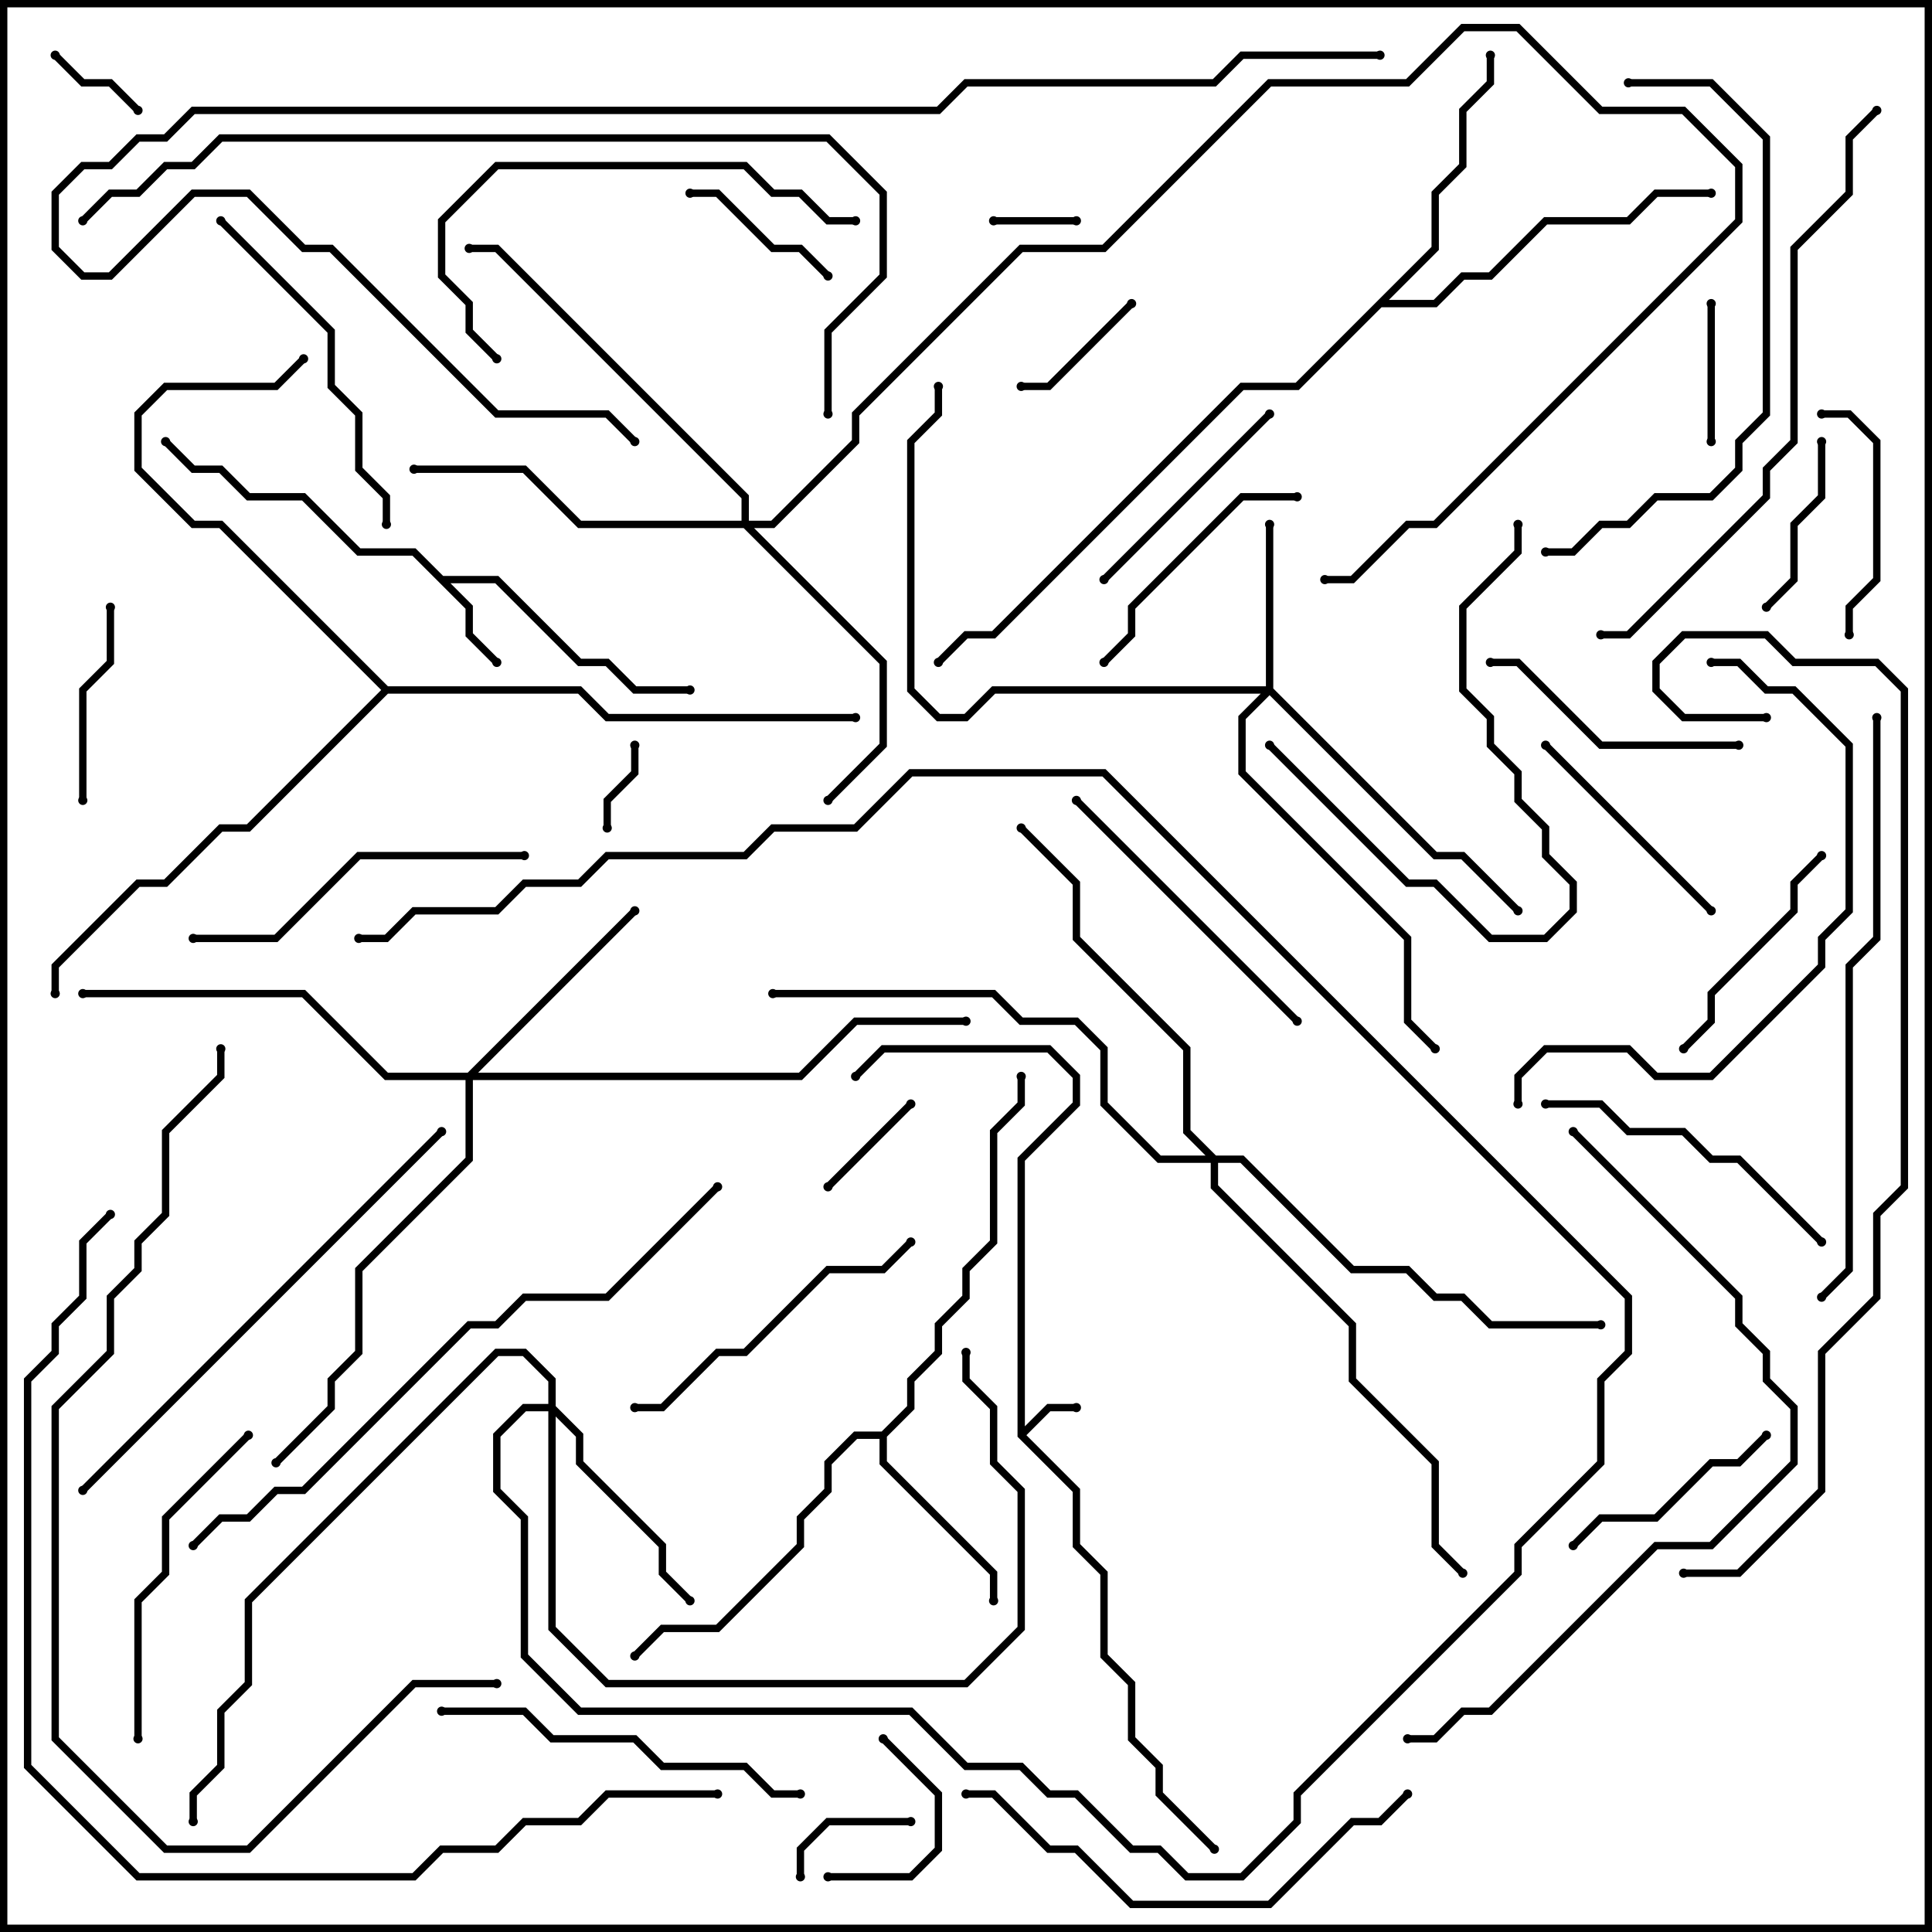 <svg version="1.1" width="105" height="105" xmlns="http://www.w3.org/2000/svg"><path d="M55.3,78.083L55.3,62.917L58.3,59.917L58.3,58.583L56.917,57.2L48.083,57.2L46.641,58.641L46.359,58.359L47.917,56.8L57.083,56.8L58.7,58.417L58.7,60.083L55.7,63.083L55.7,77.517L56.917,76.3L58.5,76.3L58.5,76.7L57.083,76.7L55.783,78L58.7,80.917L58.7,83.917L60.2,85.417L60.2,89.917L61.7,91.417L61.7,94.417L63.2,95.917L63.2,97.417L66.141,100.359L65.859,100.641L62.8,97.583L62.8,96.083L61.3,94.583L61.3,91.583L59.8,90.083L59.8,85.583L58.3,84.083L58.3,81.083z" stroke="none"/><path d="M24.083,31.3L27.083,31.3L31.583,35.8L33.083,35.8L34.583,37.3L37.5,37.3L37.5,37.7L34.417,37.7L32.917,36.2L31.417,36.2L26.917,31.7L24.483,31.7L25.7,32.917L25.7,34.417L27.141,35.859L26.859,36.141L25.3,34.583L25.3,33.083L22.417,30.2L19.417,30.2L16.417,27.2L13.417,27.2L11.917,25.7L10.417,25.7L8.859,24.141L9.141,23.859L10.583,25.3L12.083,25.3L13.583,26.8L16.583,26.8L19.583,29.8L22.583,29.8z" stroke="none"/><path d="M47.917,77.8L49.3,76.417L49.3,74.917L50.8,73.417L50.8,71.917L52.3,70.417L52.3,68.917L53.8,67.417L53.8,61.417L55.3,59.917L55.3,58.5L55.7,58.5L55.7,60.083L54.2,61.583L54.2,67.583L52.7,69.083L52.7,70.583L51.2,72.083L51.2,73.583L49.7,75.083L49.7,76.583L48.2,78.083L48.2,79.417L54.2,85.417L54.2,87L53.8,87L53.8,85.583L47.8,79.583L47.8,78.2L46.583,78.2L45.2,79.583L45.2,81.083L43.7,82.583L43.7,84.083L39.083,88.7L36.083,88.7L34.641,90.141L34.359,89.859L35.917,88.3L38.917,88.3L43.3,83.917L43.3,82.417L44.8,80.917L44.8,79.417L46.417,77.8z" stroke="none"/><path d="M77.8,13.417L77.8,10.417L79.3,8.917L79.3,5.917L80.8,4.417L80.8,3L81.2,3L81.2,4.583L79.7,6.083L79.7,9.083L78.2,10.583L78.2,13.583L75.483,16.3L77.917,16.3L79.417,14.8L80.917,14.8L83.917,11.8L88.417,11.8L89.917,10.3L93,10.3L93,10.7L90.083,10.7L88.583,12.2L84.083,12.2L81.083,15.2L79.583,15.2L78.083,16.7L75.083,16.7L70.583,21.2L67.583,21.2L54.083,34.7L52.583,34.7L51.141,36.141L50.859,35.859L52.417,34.3L53.917,34.3L67.417,20.8L70.417,20.8z" stroke="none"/><path d="M21.083,37.3L31.583,37.3L33.083,38.8L46.5,38.8L46.5,39.2L32.917,39.2L31.417,37.7L21.083,37.7L13.583,45.2L12.083,45.2L9.083,48.2L7.583,48.2L3.2,52.583L3.2,54L2.8,54L2.8,52.417L7.417,47.8L8.917,47.8L11.917,44.8L13.417,44.8L20.717,37.5L11.917,28.7L10.417,28.7L7.3,25.583L7.3,22.417L8.917,20.8L14.917,20.8L16.359,19.359L16.641,19.641L15.083,21.2L9.083,21.2L7.7,22.583L7.7,25.417L10.583,28.3L12.083,28.3z" stroke="none"/><path d="M68.8,37.3L68.8,28.5L69.2,28.5L69.2,37.417L78.083,46.3L79.583,46.3L82.641,49.359L82.359,49.641L79.417,46.7L77.917,46.7L69,37.783L67.7,39.083L67.7,41.917L76.7,50.917L76.7,55.417L78.141,56.859L77.859,57.141L76.3,55.583L76.3,51.083L67.3,42.083L67.3,38.917L68.517,37.7L54.083,37.7L52.583,39.2L50.917,39.2L49.3,37.583L49.3,23.917L50.8,22.417L50.8,21L51.2,21L51.2,22.583L49.7,24.083L49.7,37.417L51.083,38.8L52.417,38.8L53.917,37.3z" stroke="none"/><path d="M25.417,58.3L34.359,49.359L34.641,49.641L25.983,58.3L43.417,58.3L46.417,55.3L52.5,55.3L52.5,55.7L46.583,55.7L43.583,58.7L25.7,58.7L25.7,63.083L19.7,69.083L19.7,73.583L18.2,75.083L18.2,76.583L15.141,79.641L14.859,79.359L17.8,76.417L17.8,74.917L19.3,73.417L19.3,68.917L25.3,62.917L25.3,58.7L20.917,58.7L16.417,54.2L4.5,54.2L4.5,53.8L16.583,53.8L21.083,58.3z" stroke="none"/><path d="M29.8,76.3L29.8,75.083L28.417,73.7L27.083,73.7L13.7,87.083L13.7,91.583L12.2,93.083L12.2,96.083L10.7,97.583L10.7,99L10.3,99L10.3,97.417L11.8,95.917L11.8,92.917L13.3,91.417L13.3,86.917L26.917,73.3L28.583,73.3L30.2,74.917L30.2,76.417L31.7,77.917L31.7,79.417L36.2,83.917L36.2,85.417L37.641,86.859L37.359,87.141L35.8,85.583L35.8,84.083L31.3,79.583L31.3,78.083L30.2,76.983L30.2,88.417L33.083,91.3L52.417,91.3L55.3,88.417L55.3,81.083L53.8,79.583L53.8,76.583L52.3,75.083L52.3,73.5L52.7,73.5L52.7,74.917L54.2,76.417L54.2,79.417L55.7,80.917L55.7,88.583L52.583,91.7L32.917,91.7L29.8,88.583L29.8,76.7L28.583,76.7L27.2,78.083L27.2,80.917L28.7,82.417L28.7,89.917L31.583,92.8L49.583,92.8L52.583,95.8L55.583,95.8L57.083,97.3L58.583,97.3L61.583,100.3L63.083,100.3L64.583,101.8L67.417,101.8L70.3,98.917L70.3,97.417L82.3,85.417L82.3,83.917L86.8,79.417L86.8,74.917L88.3,73.417L88.3,70.583L59.917,42.2L49.583,42.2L46.583,45.2L42.083,45.2L40.583,46.7L33.083,46.7L31.583,48.2L28.583,48.2L27.083,49.7L22.583,49.7L21.083,51.2L19.5,51.2L19.5,50.8L20.917,50.8L22.417,49.3L26.917,49.3L28.417,47.8L31.417,47.8L32.917,46.3L40.417,46.3L41.917,44.8L46.417,44.8L49.417,41.8L60.083,41.8L88.7,70.417L88.7,73.583L87.2,75.083L87.2,79.583L82.7,84.083L82.7,85.583L70.7,97.583L70.7,99.083L67.583,102.2L64.417,102.2L62.917,100.7L61.417,100.7L58.417,97.7L56.917,97.7L55.417,96.2L52.417,96.2L49.417,93.2L31.417,93.2L28.3,90.083L28.3,82.583L26.8,81.083L26.8,77.917L28.417,76.3z" stroke="none"/><path d="M40.3,28.3L40.3,27.083L26.917,13.7L25.5,13.7L25.5,13.3L27.083,13.3L40.7,26.917L40.7,28.3L41.917,28.3L46.3,23.917L46.3,22.417L55.417,13.3L59.917,13.3L68.917,4.3L76.417,4.3L79.417,1.3L82.583,1.3L87.083,5.8L91.583,5.8L94.7,8.917L94.7,12.083L78.083,28.7L76.583,28.7L73.583,31.7L72,31.7L72,31.3L73.417,31.3L76.417,28.3L77.917,28.3L94.3,11.917L94.3,9.083L91.417,6.2L86.917,6.2L82.417,1.7L79.583,1.7L76.583,4.7L69.083,4.7L60.083,13.7L55.583,13.7L46.7,22.583L46.7,24.083L42.083,28.7L40.983,28.7L48.2,35.917L48.2,40.583L45.141,43.641L44.859,43.359L47.8,40.417L47.8,36.083L40.417,28.7L31.417,28.7L28.417,25.7L22.5,25.7L22.5,25.3L28.583,25.3L31.583,28.3z" stroke="none"/><path d="M66.083,62.8L67.583,62.8L73.583,68.8L76.583,68.8L78.083,70.3L79.583,70.3L81.083,71.8L87,71.8L87,72.2L80.917,72.2L79.417,70.7L77.917,70.7L76.417,69.2L73.417,69.2L67.417,63.2L66.2,63.2L66.2,64.417L73.7,71.917L73.7,74.917L78.2,79.417L78.2,83.917L79.641,85.359L79.359,85.641L77.8,84.083L77.8,79.583L73.3,75.083L73.3,72.083L65.8,64.583L65.8,63.2L62.917,63.2L59.8,60.083L59.8,57.083L58.417,55.7L55.417,55.7L53.917,54.2L42,54.2L42,53.8L54.083,53.8L55.583,55.3L58.583,55.3L60.2,56.917L60.2,59.917L63.083,62.8L65.517,62.8L64.3,61.583L64.3,57.083L58.3,51.083L58.3,48.083L55.359,45.141L55.641,44.859L58.7,47.917L58.7,50.917L64.7,56.917L64.7,61.417z" stroke="none"/><path d="M54,12.2L54,11.8L58.5,11.8L58.5,12.2z" stroke="none"/><path d="M33.2,45L32.8,45L32.8,43.417L34.3,41.917L34.3,40.5L34.7,40.5L34.7,42.083L33.2,43.583z" stroke="none"/><path d="M2.859,3.141L3.141,2.859L4.583,4.3L6.083,4.3L7.641,5.859L7.359,6.141L5.917,4.7L4.417,4.7z" stroke="none"/><path d="M49.359,59.859L49.641,60.141L45.141,64.641L44.859,64.359z" stroke="none"/><path d="M43.7,102L43.3,102L43.3,100.417L44.917,98.8L49.5,98.8L49.5,99.2L45.083,99.2L43.7,100.583z" stroke="none"/><path d="M93.2,24L92.8,24L92.8,16.5L93.2,16.5z" stroke="none"/><path d="M55.5,21.2L55.5,20.8L56.917,20.8L61.359,16.359L61.641,16.641L57.083,21.2z" stroke="none"/><path d="M45,102.2L45,101.8L49.417,101.8L50.8,100.417L50.8,97.583L47.859,94.641L48.141,94.359L51.2,97.417L51.2,100.583L49.583,102.2z" stroke="none"/><path d="M45.141,14.859L44.859,15.141L43.417,13.7L41.917,13.7L38.917,10.7L37.5,10.7L37.5,10.3L39.083,10.3L42.083,13.3L43.583,13.3z" stroke="none"/><path d="M98.8,24L99.2,24L99.2,27.083L97.7,28.583L97.7,31.583L96.141,33.141L95.859,32.859L97.3,31.417L97.3,28.417L98.8,26.917z" stroke="none"/><path d="M5.8,33L6.2,33L6.2,36.083L4.7,37.583L4.7,43.5L4.3,43.5L4.3,37.417L5.8,35.917z" stroke="none"/><path d="M85.641,84.141L85.359,83.859L86.917,82.3L89.917,82.3L92.917,79.3L94.417,79.3L95.859,77.859L96.141,78.141L94.583,79.7L93.083,79.7L90.083,82.7L87.083,82.7z" stroke="none"/><path d="M99,22.7L99,22.3L100.583,22.3L102.2,23.917L102.2,31.583L100.7,33.083L100.7,34.5L100.3,34.5L100.3,32.917L101.8,31.417L101.8,24.083L100.417,22.7z" stroke="none"/><path d="M68.859,22.359L69.141,22.641L60.141,31.641L59.859,31.359z" stroke="none"/><path d="M93.141,49.359L92.859,49.641L83.859,40.641L84.141,40.359z" stroke="none"/><path d="M91.641,57.141L91.359,56.859L92.8,55.417L92.8,53.917L97.3,49.417L97.3,47.917L98.859,46.359L99.141,46.641L97.7,48.083L97.7,49.583L93.2,54.083L93.2,55.583z" stroke="none"/><path d="M70.5,26.8L70.5,27.2L67.583,27.2L61.7,33.083L61.7,34.583L60.141,36.141L59.859,35.859L61.3,34.417L61.3,32.917L67.417,26.8z" stroke="none"/><path d="M81,36.2L81,35.8L82.583,35.8L87.083,40.3L94.5,40.3L94.5,40.7L86.917,40.7L82.417,36.2z" stroke="none"/><path d="M99.141,67.359L98.859,67.641L94.417,63.2L92.917,63.2L91.417,61.7L88.417,61.7L86.917,60.2L84,60.2L84,59.8L87.083,59.8L88.583,61.3L91.583,61.3L93.083,62.8L94.583,62.8z" stroke="none"/><path d="M70.641,55.359L70.359,55.641L58.359,43.641L58.641,43.359z" stroke="none"/><path d="M49.359,67.359L49.641,67.641L48.083,69.2L45.083,69.2L40.583,73.7L39.083,73.7L36.083,76.7L34.5,76.7L34.5,76.3L35.917,76.3L38.917,73.3L40.417,73.3L44.917,68.8L47.917,68.8z" stroke="none"/><path d="M13.359,77.859L13.641,78.141L9.2,82.583L9.2,85.583L7.7,87.083L7.7,94.5L7.3,94.5L7.3,86.917L8.8,85.417L8.8,82.417z" stroke="none"/><path d="M68.859,40.641L69.141,40.359L76.583,47.8L78.083,47.8L81.083,50.8L83.917,50.8L85.3,49.417L85.3,48.083L83.8,46.583L83.8,45.083L82.3,43.583L82.3,42.083L80.8,40.583L80.8,39.083L79.3,37.583L79.3,32.917L82.3,29.917L82.3,28.5L82.7,28.5L82.7,30.083L79.7,33.083L79.7,37.417L81.2,38.917L81.2,40.417L82.7,41.917L82.7,43.417L84.2,44.917L84.2,46.417L85.7,47.917L85.7,49.583L84.083,51.2L80.917,51.2L77.917,48.2L76.417,48.2z" stroke="none"/><path d="M10.5,51.2L10.5,50.8L14.917,50.8L19.417,46.3L28.5,46.3L28.5,46.7L19.583,46.7L15.083,51.2z" stroke="none"/><path d="M21.2,28.5L20.8,28.5L20.8,27.083L19.3,25.583L19.3,22.583L17.8,21.083L17.8,18.083L11.859,12.141L12.141,11.859L18.2,17.917L18.2,20.917L19.7,22.417L19.7,25.417L21.2,26.917z" stroke="none"/><path d="M24,93.2L24,92.8L28.583,92.8L30.083,94.3L34.583,94.3L36.083,95.8L40.583,95.8L42.083,97.3L43.5,97.3L43.5,97.7L41.917,97.7L40.417,96.2L35.917,96.2L34.417,94.7L29.917,94.7L28.417,93.2z" stroke="none"/><path d="M46.5,11.8L46.5,12.2L44.917,12.2L43.417,10.7L41.917,10.7L40.417,9.2L27.083,9.2L24.2,12.083L24.2,14.917L25.7,16.417L25.7,17.917L27.141,19.359L26.859,19.641L25.3,18.083L25.3,16.583L23.8,15.083L23.8,11.917L26.917,8.8L40.583,8.8L42.083,10.3L43.583,10.3L45.083,11.8z" stroke="none"/><path d="M52.5,97.7L52.5,97.3L54.083,97.3L57.083,100.3L58.583,100.3L61.583,103.3L68.917,103.3L73.417,98.8L74.917,98.8L76.359,97.359L76.641,97.641L75.083,99.2L73.583,99.2L69.083,103.7L61.417,103.7L58.417,100.7L56.917,100.7L53.917,97.7z" stroke="none"/><path d="M88.5,4.7L88.5,4.3L93.083,4.3L96.2,7.417L96.2,22.583L94.7,24.083L94.7,25.583L93.083,27.2L90.083,27.2L88.583,28.7L87.083,28.7L85.583,30.2L84,30.2L84,29.8L85.417,29.8L86.917,28.3L88.417,28.3L89.917,26.8L92.917,26.8L94.3,25.417L94.3,23.917L95.8,22.417L95.8,7.583L92.917,4.7z" stroke="none"/><path d="M82.7,60L82.3,60L82.3,58.417L83.917,56.8L88.583,56.8L90.083,58.3L92.917,58.3L98.8,52.417L98.8,50.917L100.3,49.417L100.3,40.583L97.417,37.7L95.917,37.7L94.417,36.2L93,36.2L93,35.8L94.583,35.8L96.083,37.3L97.583,37.3L100.7,40.417L100.7,49.583L99.2,51.083L99.2,52.583L93.083,58.7L89.917,58.7L88.417,57.2L84.083,57.2L82.7,58.583z" stroke="none"/><path d="M23.859,61.359L24.141,61.641L4.641,81.141L4.359,80.859z" stroke="none"/><path d="M99.141,70.641L98.859,70.359L100.3,68.917L100.3,52.417L101.8,50.917L101.8,39L102.2,39L102.2,51.083L100.7,52.583L100.7,69.083z" stroke="none"/><path d="M101.859,5.859L102.141,6.141L100.7,7.583L100.7,10.583L97.7,13.583L97.7,24.083L96.2,25.583L96.2,27.083L88.583,34.7L87,34.7L87,34.3L88.417,34.3L95.8,26.917L95.8,25.417L97.3,23.917L97.3,13.417L100.3,10.417L100.3,7.417z" stroke="none"/><path d="M85.359,61.641L85.641,61.359L94.7,70.417L94.7,71.917L96.2,73.417L96.2,74.917L97.7,76.417L97.7,79.583L93.083,84.2L90.083,84.2L81.083,93.2L79.583,93.2L78.083,94.7L76.5,94.7L76.5,94.3L77.917,94.3L79.417,92.8L80.917,92.8L89.917,83.8L92.917,83.8L97.3,79.417L97.3,76.583L95.8,75.083L95.8,73.583L94.3,72.083L94.3,70.583z" stroke="none"/><path d="M10.641,84.141L10.359,83.859L11.917,82.3L13.417,82.3L14.917,80.8L16.417,80.8L25.417,71.8L26.917,71.8L28.417,70.3L32.917,70.3L38.859,64.359L39.141,64.641L33.083,70.7L28.583,70.7L27.083,72.2L25.583,72.2L16.583,81.2L15.083,81.2L13.583,82.7L12.083,82.7z" stroke="none"/><path d="M27,91.3L27,91.7L22.583,91.7L13.583,100.7L8.917,100.7L2.8,94.583L2.8,76.417L5.8,73.417L5.8,70.417L7.3,68.917L7.3,67.417L8.8,65.917L8.8,61.417L11.8,58.417L11.8,57L12.2,57L12.2,58.583L9.2,61.583L9.2,66.083L7.7,67.583L7.7,69.083L6.2,70.583L6.2,73.583L3.2,76.583L3.2,94.417L9.083,100.3L13.417,100.3L22.417,91.3z" stroke="none"/><path d="M45.2,22.5L44.8,22.5L44.8,17.917L47.8,14.917L47.8,10.583L44.917,7.7L12.083,7.7L10.583,9.2L9.083,9.2L7.583,10.7L6.083,10.7L4.641,12.141L4.359,11.859L5.917,10.3L7.417,10.3L8.917,8.8L10.417,8.8L11.917,7.3L45.083,7.3L48.2,10.417L48.2,15.083L45.2,18.083z" stroke="none"/><path d="M34.641,23.859L34.359,24.141L32.917,22.7L26.917,22.7L17.917,13.7L16.417,13.7L13.417,10.7L10.583,10.7L6.083,15.2L4.417,15.2L2.8,13.583L2.8,10.417L4.417,8.8L5.917,8.8L7.417,7.3L8.917,7.3L10.417,5.8L50.917,5.8L52.417,4.3L65.917,4.3L67.417,2.8L75,2.8L75,3.2L67.583,3.2L66.083,4.7L52.583,4.7L51.083,6.2L10.583,6.2L9.083,7.7L7.583,7.7L6.083,9.2L4.583,9.2L3.2,10.583L3.2,13.417L4.583,14.8L5.917,14.8L10.417,10.3L13.583,10.3L16.583,13.3L18.083,13.3L27.083,22.3L33.083,22.3z" stroke="none"/><path d="M5.859,65.859L6.141,66.141L4.7,67.583L4.7,70.583L3.2,72.083L3.2,73.583L1.7,75.083L1.7,95.917L7.583,101.8L22.417,101.8L23.917,100.3L26.917,100.3L28.417,98.8L31.417,98.8L32.917,97.3L39,97.3L39,97.7L33.083,97.7L31.583,99.2L28.583,99.2L27.083,100.7L24.083,100.7L22.583,102.2L7.417,102.2L1.3,96.083L1.3,74.917L2.8,73.417L2.8,71.917L4.3,70.417L4.3,67.417z" stroke="none"/><path d="M91.5,85.7L91.5,85.3L94.417,85.3L98.8,80.917L98.8,73.417L101.8,70.417L101.8,65.917L103.3,64.417L103.3,37.583L101.917,36.2L97.417,36.2L95.917,34.7L91.583,34.7L90.2,36.083L90.2,37.417L91.583,38.8L96,38.8L96,39.2L91.417,39.2L89.8,37.583L89.8,35.917L91.417,34.3L96.083,34.3L97.583,35.8L102.083,35.8L103.7,37.417L103.7,64.583L102.2,66.083L102.2,70.583L99.2,73.583L99.2,81.083L94.583,85.7z" stroke="none"/><circle cx="58.5" cy="76.5" r="0.25" stroke-width="0" fill="#000" /><circle cx="46.5" cy="58.5" r="0.25" stroke-width="0" fill="#000" /><circle cx="66" cy="100.5" r="0.25" stroke-width="0" fill="#000" /><circle cx="27" cy="36" r="0.25" stroke-width="0" fill="#000" /><circle cx="37.5" cy="37.5" r="0.25" stroke-width="0" fill="#000" /><circle cx="9" cy="24" r="0.25" stroke-width="0" fill="#000" /><circle cx="54" cy="87" r="0.25" stroke-width="0" fill="#000" /><circle cx="34.5" cy="90" r="0.25" stroke-width="0" fill="#000" /><circle cx="55.5" cy="58.5" r="0.25" stroke-width="0" fill="#000" /><circle cx="81" cy="3" r="0.25" stroke-width="0" fill="#000" /><circle cx="93" cy="10.5" r="0.25" stroke-width="0" fill="#000" /><circle cx="51" cy="36" r="0.25" stroke-width="0" fill="#000" /><circle cx="16.5" cy="19.5" r="0.25" stroke-width="0" fill="#000" /><circle cx="3" cy="54" r="0.25" stroke-width="0" fill="#000" /><circle cx="46.5" cy="39" r="0.25" stroke-width="0" fill="#000" /><circle cx="69" cy="28.5" r="0.25" stroke-width="0" fill="#000" /><circle cx="82.5" cy="49.5" r="0.25" stroke-width="0" fill="#000" /><circle cx="78" cy="57" r="0.25" stroke-width="0" fill="#000" /><circle cx="51" cy="21" r="0.25" stroke-width="0" fill="#000" /><circle cx="34.5" cy="49.5" r="0.25" stroke-width="0" fill="#000" /><circle cx="4.5" cy="54" r="0.25" stroke-width="0" fill="#000" /><circle cx="15" cy="79.5" r="0.25" stroke-width="0" fill="#000" /><circle cx="52.5" cy="55.5" r="0.25" stroke-width="0" fill="#000" /><circle cx="37.5" cy="87" r="0.25" stroke-width="0" fill="#000" /><circle cx="52.5" cy="73.5" r="0.25" stroke-width="0" fill="#000" /><circle cx="19.5" cy="51" r="0.25" stroke-width="0" fill="#000" /><circle cx="10.5" cy="99" r="0.25" stroke-width="0" fill="#000" /><circle cx="45" cy="43.5" r="0.25" stroke-width="0" fill="#000" /><circle cx="22.5" cy="25.5" r="0.25" stroke-width="0" fill="#000" /><circle cx="25.5" cy="13.5" r="0.25" stroke-width="0" fill="#000" /><circle cx="72" cy="31.5" r="0.25" stroke-width="0" fill="#000" /><circle cx="55.5" cy="45" r="0.25" stroke-width="0" fill="#000" /><circle cx="87" cy="72" r="0.25" stroke-width="0" fill="#000" /><circle cx="42" cy="54" r="0.25" stroke-width="0" fill="#000" /><circle cx="79.5" cy="85.5" r="0.25" stroke-width="0" fill="#000" /><circle cx="54" cy="12" r="0.25" stroke-width="0" fill="#000" /><circle cx="58.5" cy="12" r="0.25" stroke-width="0" fill="#000" /><circle cx="33" cy="45" r="0.25" stroke-width="0" fill="#000" /><circle cx="34.5" cy="40.5" r="0.25" stroke-width="0" fill="#000" /><circle cx="3" cy="3" r="0.25" stroke-width="0" fill="#000" /><circle cx="7.5" cy="6" r="0.25" stroke-width="0" fill="#000" /><circle cx="49.5" cy="60" r="0.25" stroke-width="0" fill="#000" /><circle cx="45" cy="64.5" r="0.25" stroke-width="0" fill="#000" /><circle cx="43.5" cy="102" r="0.25" stroke-width="0" fill="#000" /><circle cx="49.5" cy="99" r="0.25" stroke-width="0" fill="#000" /><circle cx="93" cy="24" r="0.25" stroke-width="0" fill="#000" /><circle cx="93" cy="16.5" r="0.25" stroke-width="0" fill="#000" /><circle cx="55.5" cy="21" r="0.25" stroke-width="0" fill="#000" /><circle cx="61.5" cy="16.5" r="0.25" stroke-width="0" fill="#000" /><circle cx="45" cy="102" r="0.25" stroke-width="0" fill="#000" /><circle cx="48" cy="94.5" r="0.25" stroke-width="0" fill="#000" /><circle cx="45" cy="15" r="0.25" stroke-width="0" fill="#000" /><circle cx="37.5" cy="10.5" r="0.25" stroke-width="0" fill="#000" /><circle cx="99" cy="24" r="0.25" stroke-width="0" fill="#000" /><circle cx="96" cy="33" r="0.25" stroke-width="0" fill="#000" /><circle cx="6" cy="33" r="0.25" stroke-width="0" fill="#000" /><circle cx="4.5" cy="43.5" r="0.25" stroke-width="0" fill="#000" /><circle cx="85.5" cy="84" r="0.25" stroke-width="0" fill="#000" /><circle cx="96" cy="78" r="0.25" stroke-width="0" fill="#000" /><circle cx="99" cy="22.5" r="0.25" stroke-width="0" fill="#000" /><circle cx="100.5" cy="34.5" r="0.25" stroke-width="0" fill="#000" /><circle cx="69" cy="22.5" r="0.25" stroke-width="0" fill="#000" /><circle cx="60" cy="31.5" r="0.25" stroke-width="0" fill="#000" /><circle cx="93" cy="49.5" r="0.25" stroke-width="0" fill="#000" /><circle cx="84" cy="40.5" r="0.25" stroke-width="0" fill="#000" /><circle cx="91.5" cy="57" r="0.25" stroke-width="0" fill="#000" /><circle cx="99" cy="46.5" r="0.25" stroke-width="0" fill="#000" /><circle cx="70.5" cy="27" r="0.25" stroke-width="0" fill="#000" /><circle cx="60" cy="36" r="0.25" stroke-width="0" fill="#000" /><circle cx="81" cy="36" r="0.25" stroke-width="0" fill="#000" /><circle cx="94.5" cy="40.5" r="0.25" stroke-width="0" fill="#000" /><circle cx="99" cy="67.5" r="0.25" stroke-width="0" fill="#000" /><circle cx="84" cy="60" r="0.25" stroke-width="0" fill="#000" /><circle cx="70.5" cy="55.5" r="0.25" stroke-width="0" fill="#000" /><circle cx="58.5" cy="43.5" r="0.25" stroke-width="0" fill="#000" /><circle cx="49.5" cy="67.5" r="0.25" stroke-width="0" fill="#000" /><circle cx="34.5" cy="76.5" r="0.25" stroke-width="0" fill="#000" /><circle cx="13.5" cy="78" r="0.25" stroke-width="0" fill="#000" /><circle cx="7.5" cy="94.5" r="0.25" stroke-width="0" fill="#000" /><circle cx="69" cy="40.5" r="0.25" stroke-width="0" fill="#000" /><circle cx="82.5" cy="28.5" r="0.25" stroke-width="0" fill="#000" /><circle cx="10.5" cy="51" r="0.25" stroke-width="0" fill="#000" /><circle cx="28.5" cy="46.5" r="0.25" stroke-width="0" fill="#000" /><circle cx="21" cy="28.5" r="0.25" stroke-width="0" fill="#000" /><circle cx="12" cy="12" r="0.25" stroke-width="0" fill="#000" /><circle cx="24" cy="93" r="0.25" stroke-width="0" fill="#000" /><circle cx="43.5" cy="97.5" r="0.25" stroke-width="0" fill="#000" /><circle cx="46.5" cy="12" r="0.25" stroke-width="0" fill="#000" /><circle cx="27" cy="19.5" r="0.25" stroke-width="0" fill="#000" /><circle cx="52.5" cy="97.5" r="0.25" stroke-width="0" fill="#000" /><circle cx="76.5" cy="97.5" r="0.25" stroke-width="0" fill="#000" /><circle cx="88.5" cy="4.5" r="0.25" stroke-width="0" fill="#000" /><circle cx="84" cy="30" r="0.25" stroke-width="0" fill="#000" /><circle cx="82.5" cy="60" r="0.25" stroke-width="0" fill="#000" /><circle cx="93" cy="36" r="0.25" stroke-width="0" fill="#000" /><circle cx="24" cy="61.5" r="0.25" stroke-width="0" fill="#000" /><circle cx="4.5" cy="81" r="0.25" stroke-width="0" fill="#000" /><circle cx="99" cy="70.5" r="0.25" stroke-width="0" fill="#000" /><circle cx="102" cy="39" r="0.25" stroke-width="0" fill="#000" /><circle cx="102" cy="6" r="0.25" stroke-width="0" fill="#000" /><circle cx="87" cy="34.5" r="0.25" stroke-width="0" fill="#000" /><circle cx="85.5" cy="61.5" r="0.25" stroke-width="0" fill="#000" /><circle cx="76.5" cy="94.5" r="0.25" stroke-width="0" fill="#000" /><circle cx="10.5" cy="84" r="0.25" stroke-width="0" fill="#000" /><circle cx="39" cy="64.5" r="0.25" stroke-width="0" fill="#000" /><circle cx="27" cy="91.5" r="0.25" stroke-width="0" fill="#000" /><circle cx="12" cy="57" r="0.25" stroke-width="0" fill="#000" /><circle cx="45" cy="22.5" r="0.25" stroke-width="0" fill="#000" /><circle cx="4.5" cy="12" r="0.25" stroke-width="0" fill="#000" /><circle cx="34.5" cy="24" r="0.25" stroke-width="0" fill="#000" /><circle cx="75" cy="3" r="0.25" stroke-width="0" fill="#000" /><circle cx="6" cy="66" r="0.25" stroke-width="0" fill="#000" /><circle cx="39" cy="97.5" r="0.25" stroke-width="0" fill="#000" /><circle cx="91.5" cy="85.5" r="0.25" stroke-width="0" fill="#000" /><circle cx="96" cy="39" r="0.25" stroke-width="0" fill="#000" /><rect x="0" y="0" width="105" height="105" stroke-width="0.8" stroke="#000" fill="none" /></svg>